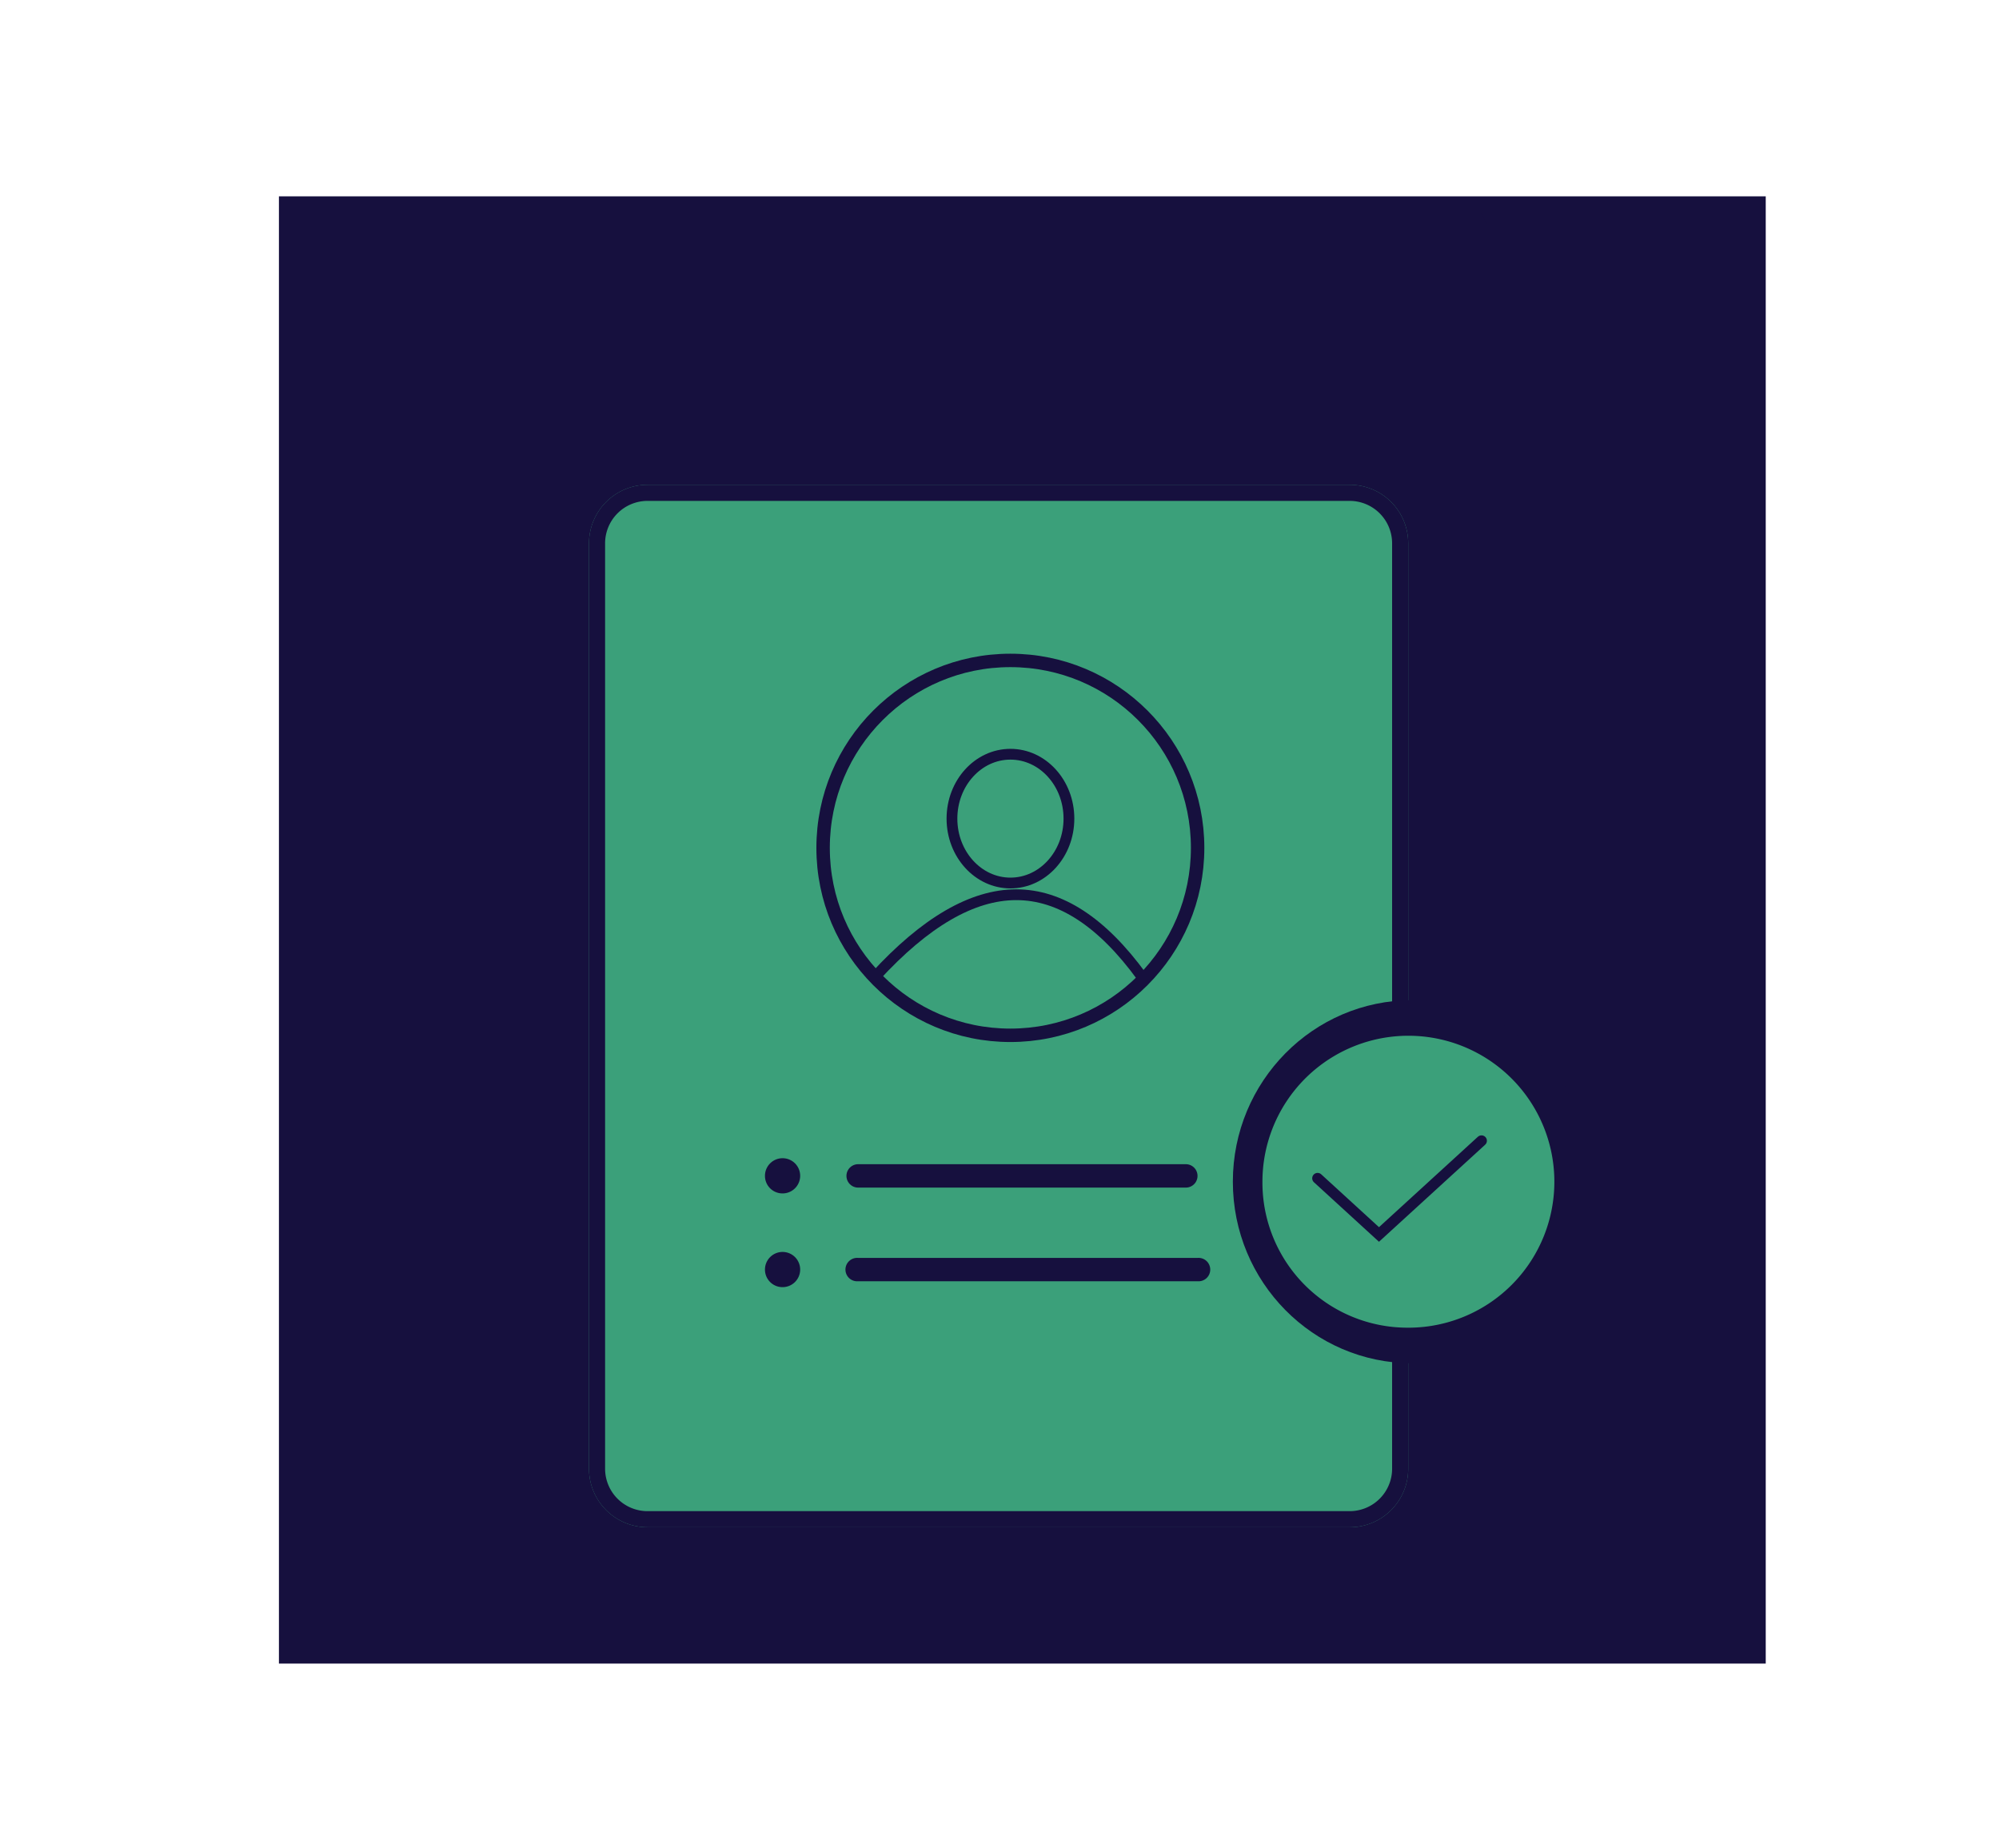 <svg id="Layer_1" data-name="Layer 1" xmlns="http://www.w3.org/2000/svg" xmlns:xlink="http://www.w3.org/1999/xlink" viewBox="0 0 233.78 216.13"><defs><style>.cls-1,.cls-14,.cls-16,.cls-18,.cls-19,.cls-2,.cls-24,.cls-25,.cls-3{fill:none;}.cls-2{clip-rule:evenodd;}.cls-3{fill-rule:evenodd;}.cls-4{clip-path:url(#clip-path);}.cls-5{fill:#16103e;}.cls-6{clip-path:url(#clip-path-2);}.cls-7{clip-path:url(#clip-path-3);}.cls-8{clip-path:url(#clip-path-4);}.cls-9{clip-path:url(#clip-path-6);}.cls-10{isolation:isolate;}.cls-11{clip-path:url(#clip-path-8);}.cls-12{clip-path:url(#clip-path-10);}.cls-13{fill:#3ba07a;}.cls-14,.cls-16,.cls-18,.cls-19,.cls-25{stroke:#16103e;}.cls-14,.cls-16,.cls-18,.cls-24,.cls-25{stroke-miterlimit:10;}.cls-14{stroke-width:3.77px;}.cls-15{clip-path:url(#clip-path-12);}.cls-16{stroke-width:1.57px;}.cls-17{clip-path:url(#clip-path-15);}.cls-18,.cls-19,.cls-24,.cls-25{stroke-width:1.26px;}.cls-19,.cls-25{stroke-linecap:round;}.cls-19{stroke-linejoin:round;}.cls-20{clip-path:url(#clip-path-18);}.cls-21{clip-path:url(#clip-path-20);}.cls-22{clip-path:url(#clip-path-22);}.cls-23{clip-path:url(#clip-path-24);}.cls-24{stroke:#3ba07a;}.cls-26{clip-path:url(#clip-path-27);}.cls-27{clip-path:url(#clip-path-29);}</style><clipPath id="clip-path"><rect class="cls-1" x="30.44" y="20.78" width="178.25" height="175.94"/></clipPath><clipPath id="clip-path-2"><polygon class="cls-2" points="175.48 29.3 175.48 23.82 172.73 23.82 175.48 29.3"/></clipPath><clipPath id="clip-path-3"><rect class="cls-1" x="68.88" y="23.82" width="117.72" height="154.78"/></clipPath><clipPath id="clip-path-4"><rect class="cls-1" x="137.24" y="52.22" width="3.92" height="3.55"/></clipPath><clipPath id="clip-path-6"><path class="cls-2" d="M75.72,56.69h82.12a6.84,6.84,0,0,1,6.85,6.85V171.75a6.84,6.84,0,0,1-6.85,6.85H75.72a6.85,6.85,0,0,1-6.84-6.85V63.54A6.85,6.85,0,0,1,75.72,56.69Z"/></clipPath><clipPath id="clip-path-8"><rect class="cls-1" x="68.88" y="56.52" width="95.92" height="122.08"/></clipPath><clipPath id="clip-path-10"><rect class="cls-1" x="68.88" y="56.69" width="95.82" height="121.91"/></clipPath><clipPath id="clip-path-12"><path class="cls-2" d="M118.17,121.07A21.92,21.92,0,1,0,96.26,99.16,21.9,21.9,0,0,0,118.17,121.07Z"/></clipPath><clipPath id="clip-path-15"><path class="cls-2" d="M118.17,103.26c3.77,0,6.82-3.37,6.82-7.53s-3-7.53-6.82-7.53-6.85,3.37-6.85,7.53S114.37,103.26,118.17,103.26Z"/></clipPath><clipPath id="clip-path-18"><path class="cls-2" d="M100.36,136.14h38.32a1.37,1.37,0,0,1,0,2.74H100.36a1.37,1.37,0,1,1,0-2.74Z"/></clipPath><clipPath id="clip-path-20"><path class="cls-2" d="M100.36,147.1h39.69a1.37,1.37,0,1,1,0,2.73H100.36a1.37,1.37,0,1,1,0-2.73Z"/></clipPath><clipPath id="clip-path-22"><ellipse class="cls-1" cx="165.15" cy="138.19" rx="20.97" ry="21.23"/></clipPath><clipPath id="clip-path-24"><path class="cls-2" d="M164.51,154.63a16.44,16.44,0,1,0-16.24-16.44A16.35,16.35,0,0,0,164.51,154.63Z"/></clipPath><clipPath id="clip-path-27"><path class="cls-2" d="M91.46,139.56a2.06,2.06,0,1,0-2-2.05A2.05,2.05,0,0,0,91.46,139.56Z"/></clipPath><clipPath id="clip-path-29"><path class="cls-2" d="M91.46,150.52a2.06,2.06,0,1,0-2-2.06A2.05,2.05,0,0,0,91.46,150.52Z"/></clipPath></defs><title>icon design system</title><g class="cls-4"><rect class="cls-5" x="32.62" y="22.96" width="173.88" height="171.58"/></g><g class="cls-6"><g class="cls-7"><rect class="cls-5" x="165.89" y="16.97" width="16.43" height="19.18"/></g></g><g class="cls-8"><g class="cls-7"><rect class="cls-5" x="130.4" y="45.37" width="17.6" height="17.25"/></g></g><g class="cls-9"><g class="cls-7"><g class="cls-10"><g class="cls-11"><g class="cls-9"><g class="cls-12"><path class="cls-13" d="M75.72,56.69h82.12a6.84,6.84,0,0,1,6.85,6.85V171.75a6.84,6.84,0,0,1-6.85,6.85H75.72a6.85,6.85,0,0,1-6.84-6.85V63.54A6.85,6.85,0,0,1,75.72,56.69Z"/></g></g><g class="cls-12"><path class="cls-14" d="M75.72,56.69h82.13a6.85,6.85,0,0,1,6.84,6.85V171.75a6.85,6.85,0,0,1-6.84,6.85H75.72a6.85,6.85,0,0,1-6.84-6.85V63.54A6.85,6.85,0,0,1,75.72,56.69Z"/></g></g></g></g></g><g class="cls-15"><g class="cls-7"><rect class="cls-13" x="89.41" y="70.39" width="57.49" height="57.53"/></g></g><g class="cls-7"><ellipse class="cls-16" cx="118.16" cy="99.15" rx="21.9" ry="21.92"/></g><g class="cls-17"><g class="cls-7"><rect class="cls-13" x="104.48" y="81.35" width="27.38" height="28.76"/></g></g><g class="cls-7"><ellipse class="cls-18" cx="118.17" cy="95.73" rx="6.84" ry="7.53"/><path class="cls-19" d="M102.34,114.22q8.8-9.59,16.51-9.59t14.69,9.59"/></g><g class="cls-20"><g class="cls-7"><rect class="cls-5" x="92.14" y="129.29" width="54.75" height="16.44"/></g></g><g class="cls-21"><g class="cls-7"><rect class="cls-5" x="92.14" y="140.25" width="56.12" height="16.44"/></g></g><g class="cls-22"><g class="cls-7"><rect class="cls-5" x="137.31" y="110.11" width="55.64" height="56.16"/></g></g><g class="cls-23"><g class="cls-7"><rect class="cls-13" x="141.43" y="114.91" width="46.17" height="46.57"/></g></g><g class="cls-7"><path class="cls-24" d="M164.51,154.63a16.44,16.44,0,1,0-16.24-16.44A16.34,16.34,0,0,0,164.51,154.63Z"/><polyline class="cls-25" points="154.09 137.79 161.27 144.36 173.26 133.4"/></g><g class="cls-26"><g class="cls-7"><rect class="cls-5" x="82.57" y="128.6" width="17.79" height="17.81"/></g></g><g class="cls-27"><g class="cls-7"><rect class="cls-5" x="82.57" y="139.56" width="17.79" height="17.81"/></g></g></svg>